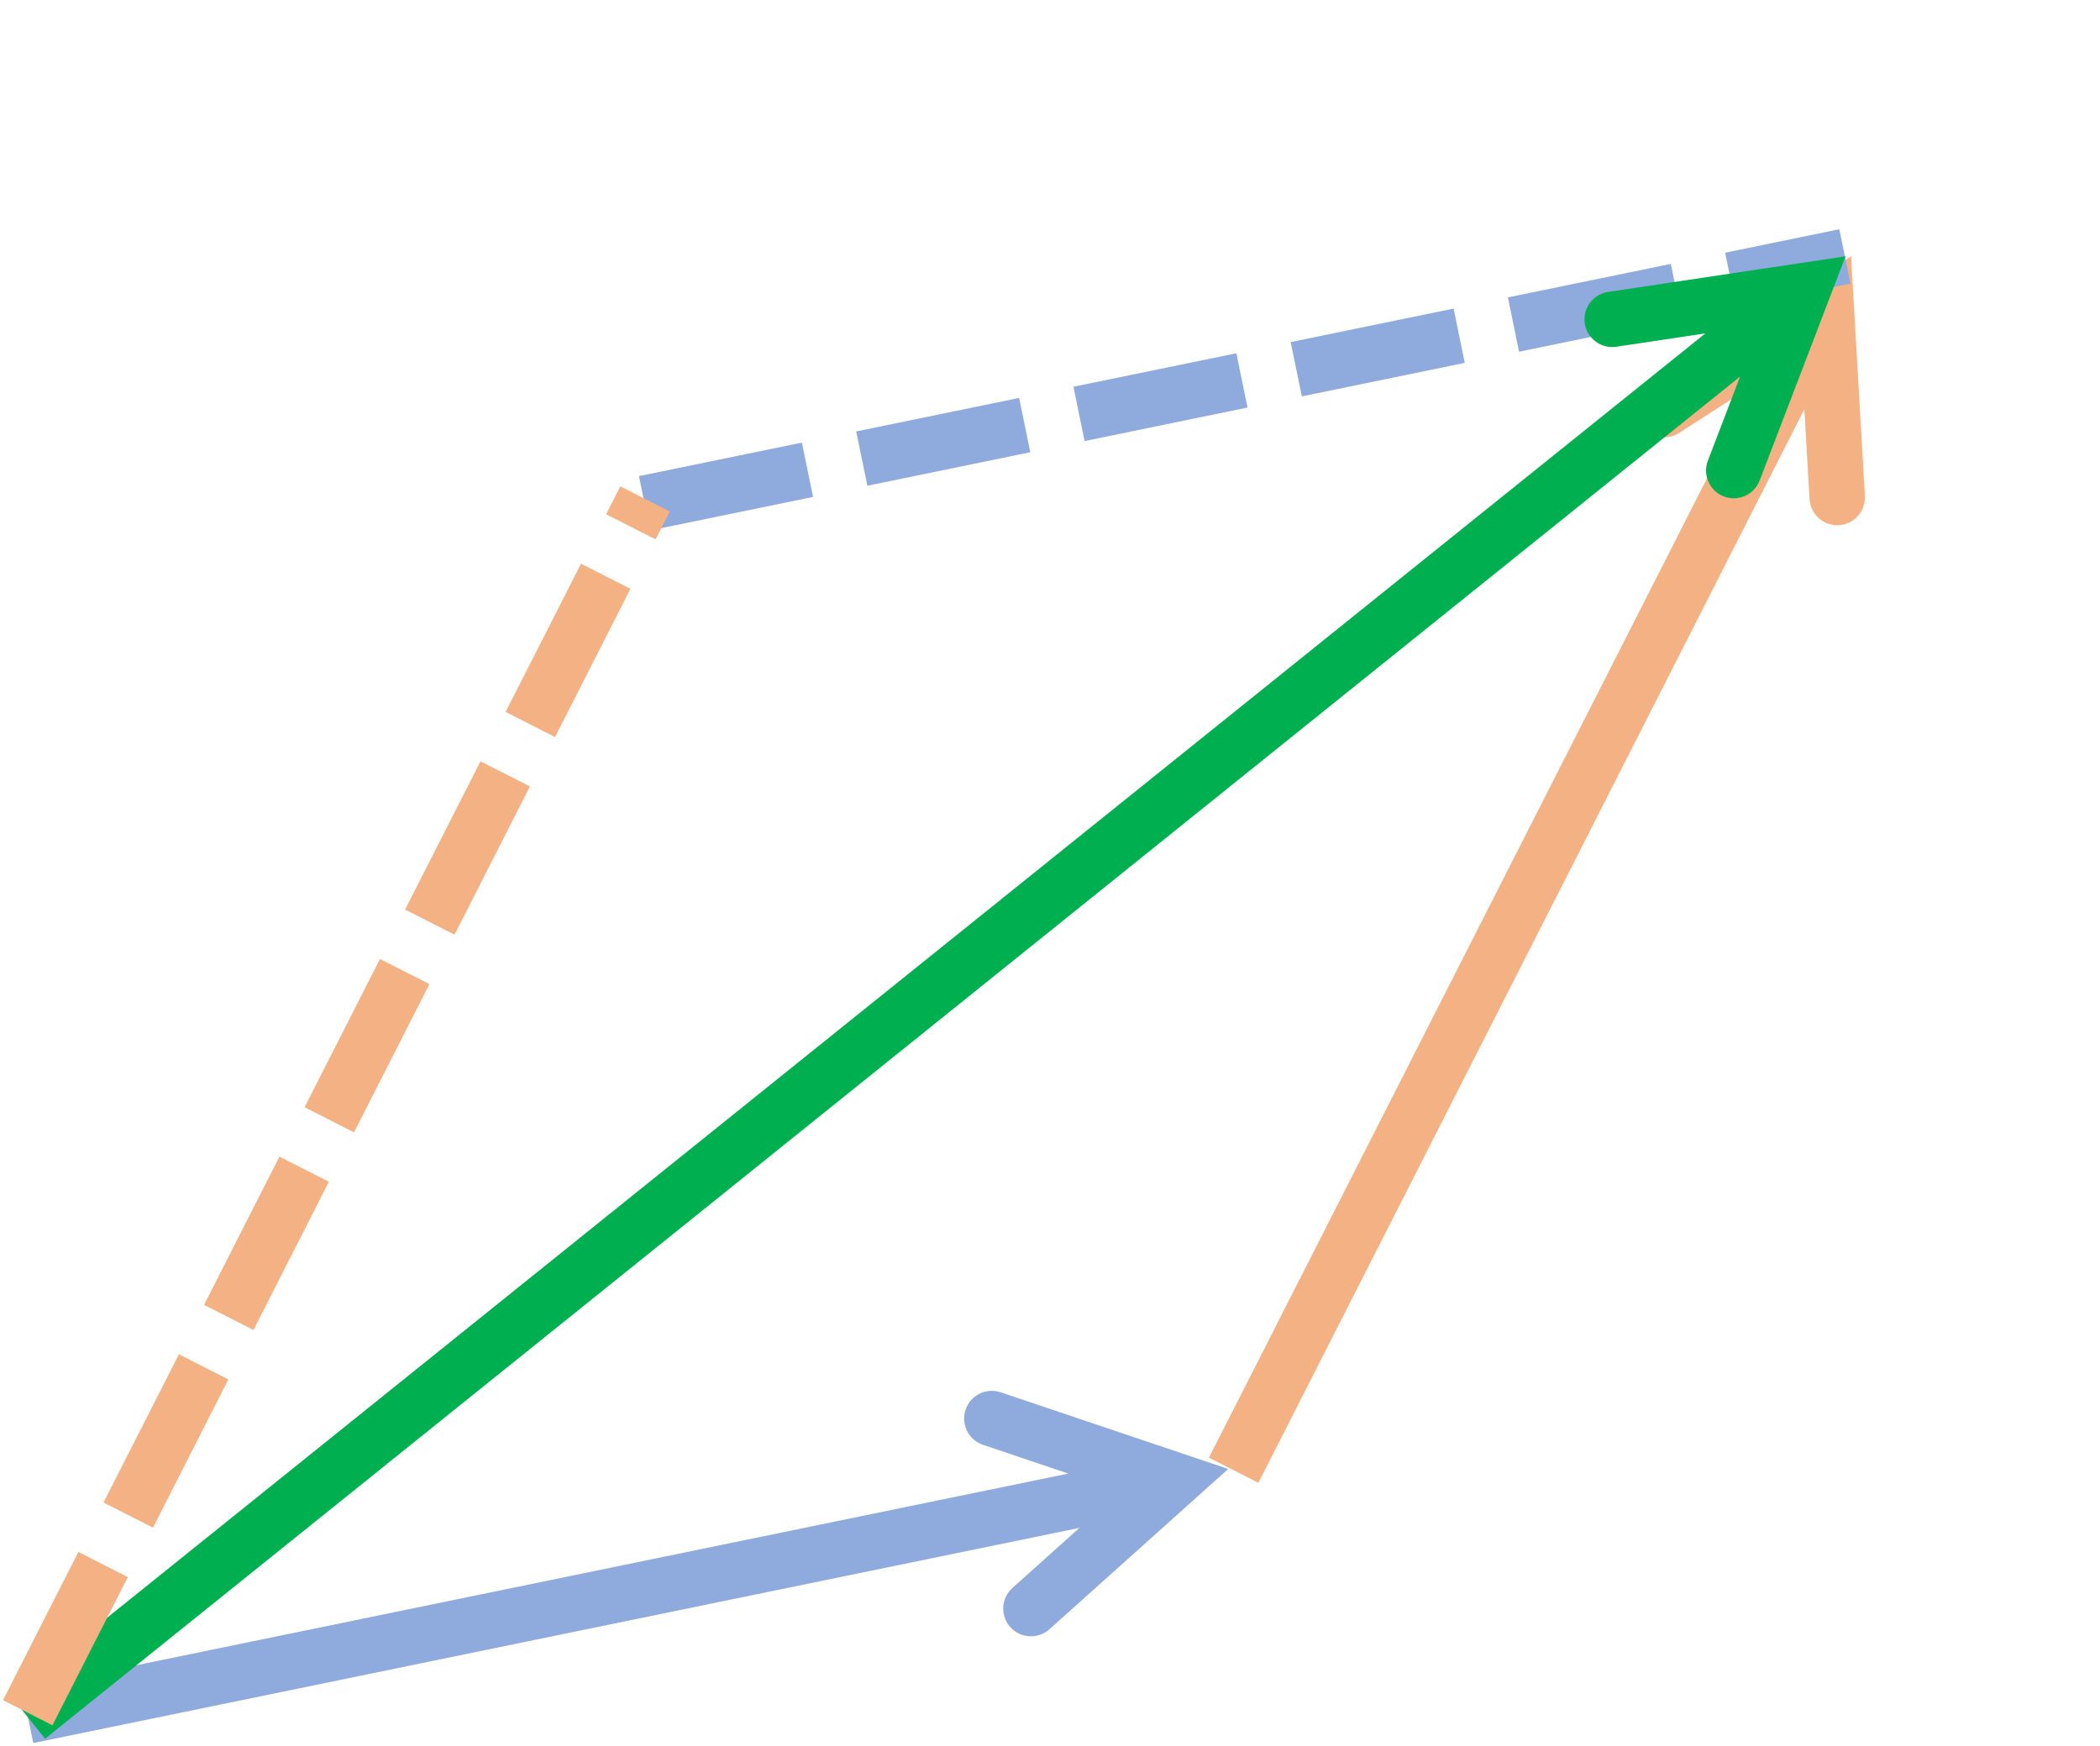 <svg width="303" height="252" xmlns="http://www.w3.org/2000/svg" xmlns:xlink="http://www.w3.org/1999/xlink" overflow="hidden"><defs><clipPath id="clip0"><rect x="253" y="276" width="303" height="252"/></clipPath></defs><g clip-path="url(#clip0)" transform="translate(-253 -276)"><path d="M0.806-3.918 166.245 30.115 164.633 37.951-0.806 3.918ZM147.422 12.506 173.214 35.633 140.388 46.7C138.294 47.406 136.025 46.281 135.32 44.188 134.614 42.094 135.739 39.825 137.832 39.12L164.161 30.243 162.768 37.011 142.081 18.462C140.437 16.988 140.299 14.459 141.774 12.814 143.248 11.169 145.777 11.031 147.422 12.506Z" fill="#8FAADC" transform="matrix(1 0 0 -1 257 523.629)"/><path d="M3.566-1.813 89.048 166.302 81.917 169.928-3.566 1.813ZM91.077 140.607 89.081 175.192 59.959 156.43C58.102 155.234 57.566 152.758 58.763 150.901 59.959 149.044 62.434 148.509 64.291 149.705L87.649 164.753 81.489 167.885 83.091 140.146C83.218 137.941 85.109 136.256 87.314 136.383 89.52 136.511 91.205 138.402 91.077 140.607Z" fill="#F4B183" transform="matrix(1 0 0 -1 431 488.175)"/><path d="M0 0 173.196 35.629" stroke="#8FAADC" stroke-width="8" stroke-miterlimit="8" stroke-dasharray="24 8" fill="none" fill-rule="evenodd" transform="matrix(1 0 0 -1 346 348.629)"/><path d="M2.506-3.118 258.601 202.725 253.589 208.96-2.506 3.118ZM249.895 178.464 262.283 210.816 228.024 205.674C225.84 205.346 224.334 203.31 224.662 201.125 224.99 198.94 227.027 197.435 229.212 197.763L256.689 201.887 252.36 207.273 242.424 181.325C241.634 179.262 242.666 176.949 244.729 176.159 246.792 175.369 249.105 176.401 249.895 178.464Z" fill="#00B050" transform="matrix(1 0 0 -1 257 523.804)"/><path d="M0 0 89.072 175.175" stroke="#F4B183" stroke-width="8" stroke-miterlimit="8" stroke-dasharray="24 8" fill="none" fill-rule="evenodd" transform="matrix(1 0 0 -1 257 523.175)"/></g></svg>